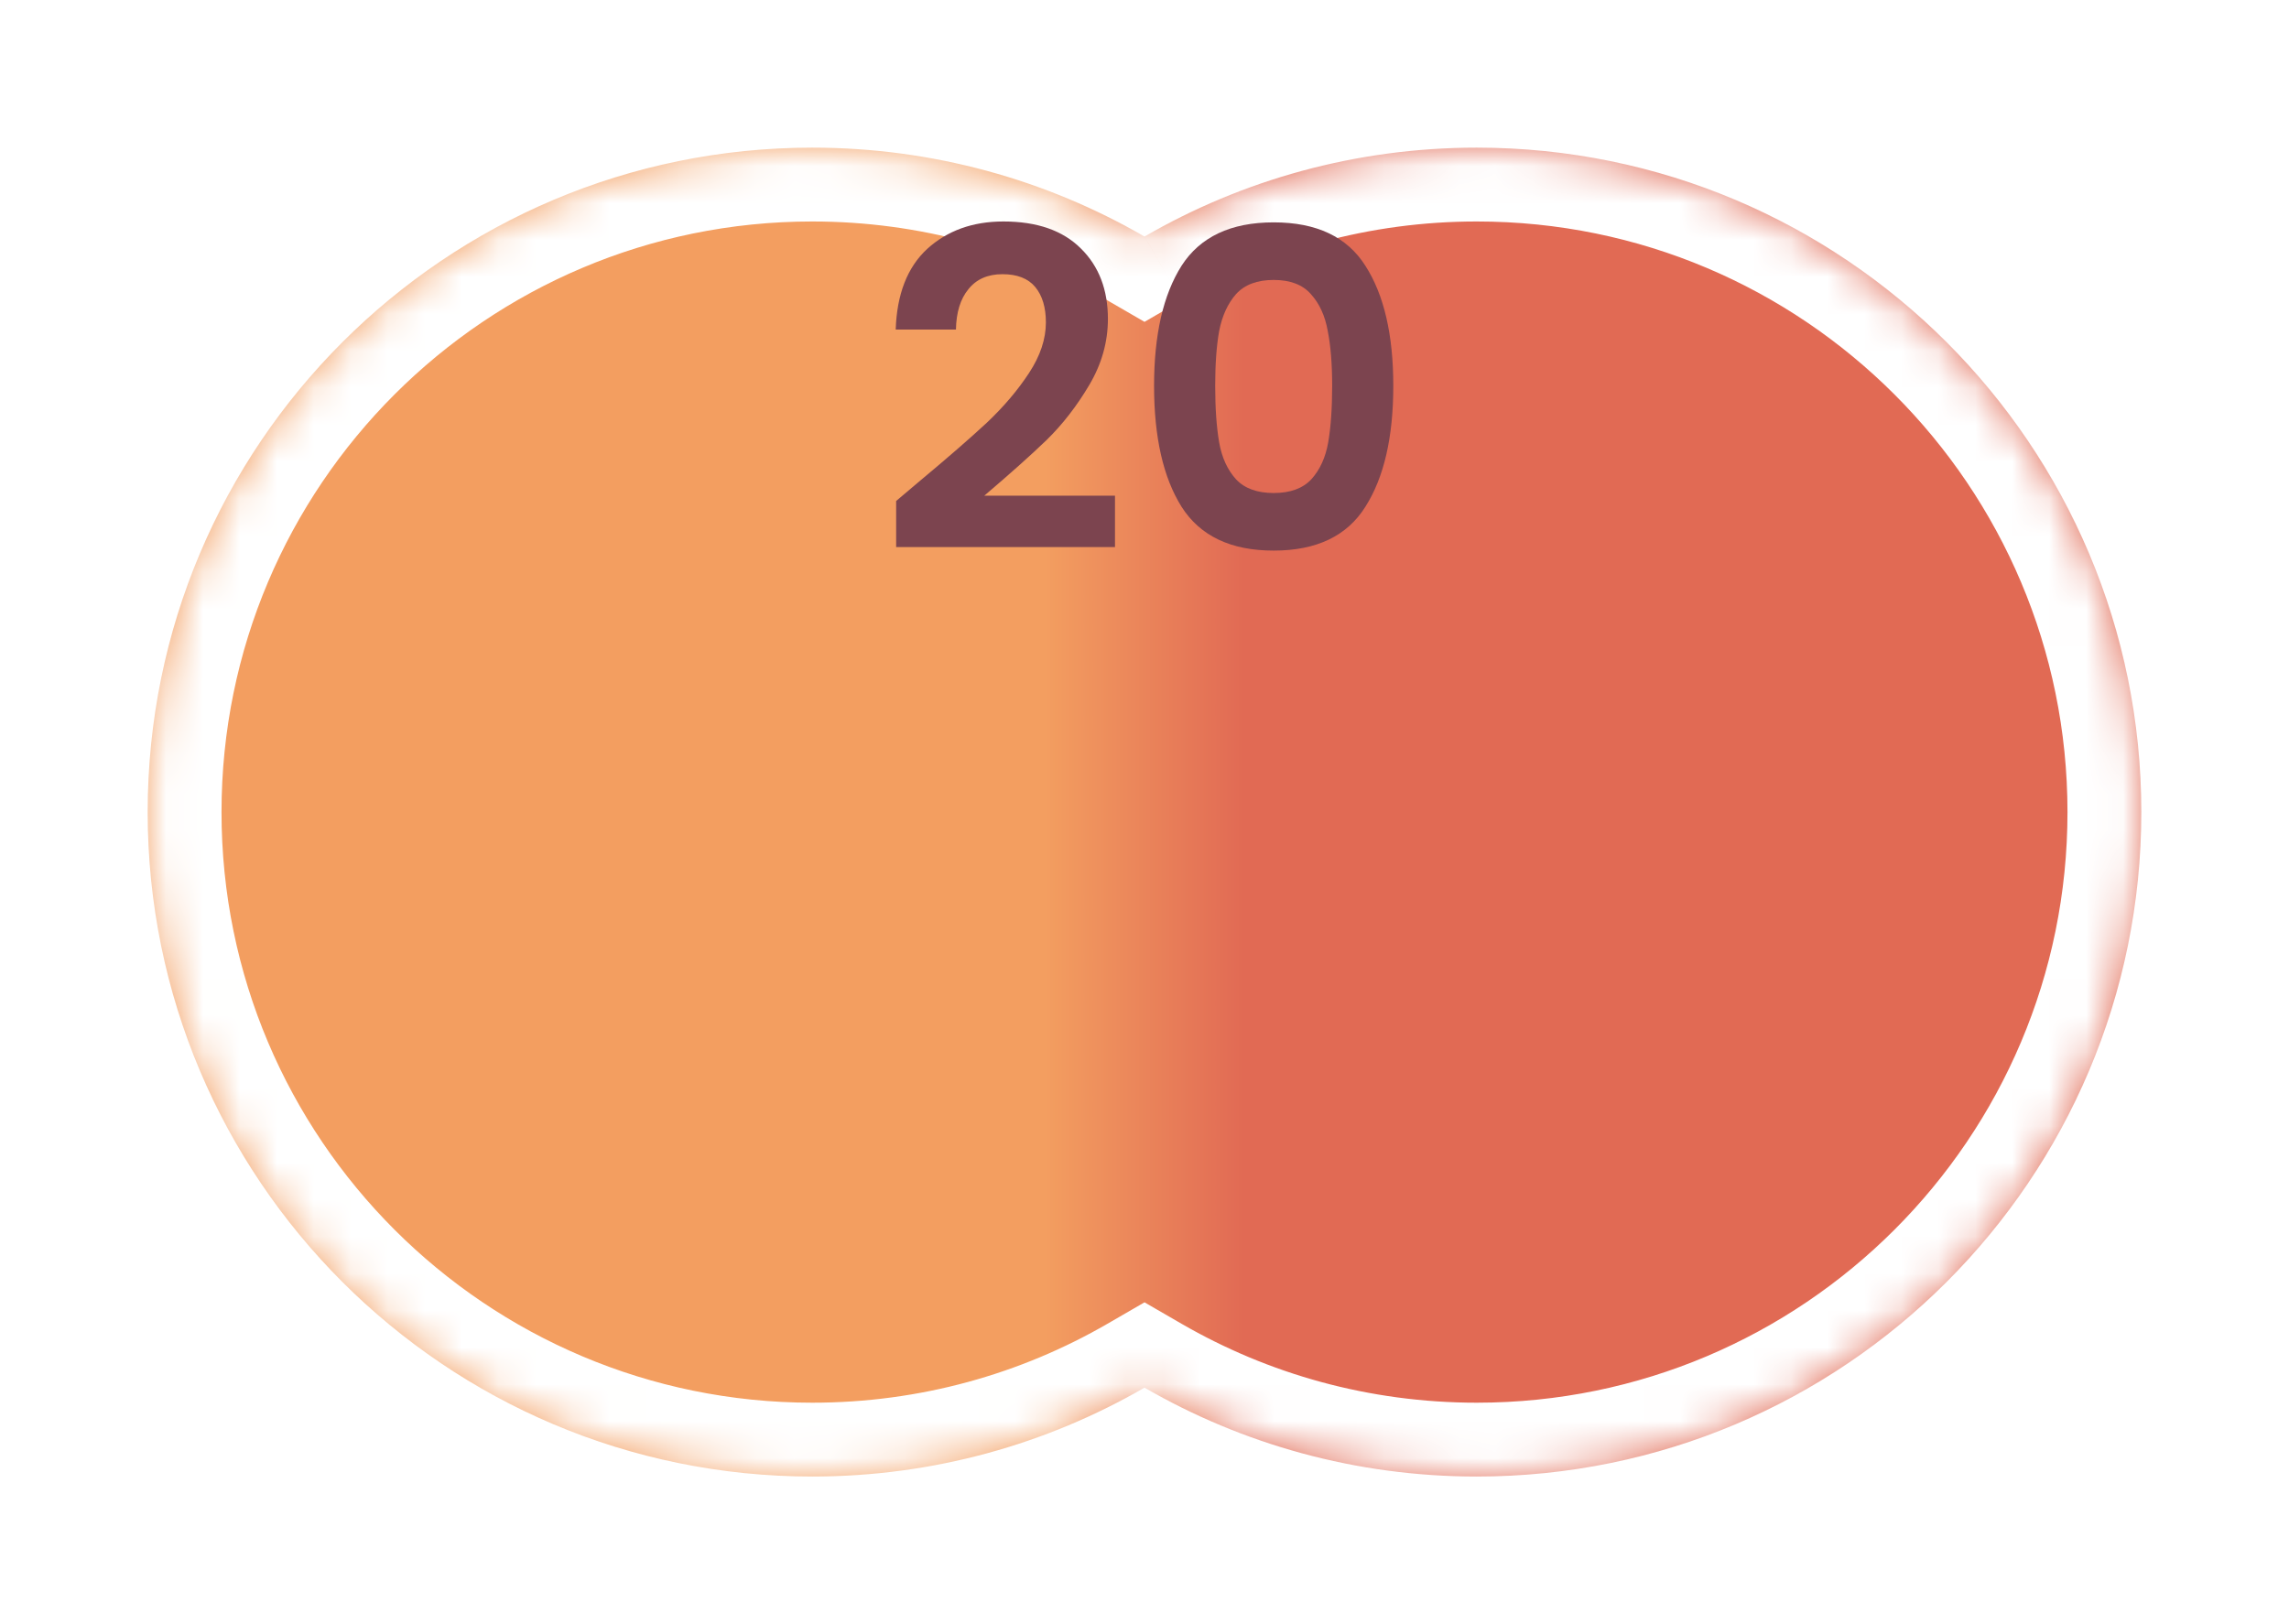 <svg width="62" height="44" viewBox="0 0 62 44" fill="none" xmlns="http://www.w3.org/2000/svg">
<g filter="url(#filter0_d_152_8001)">
<mask id="path-1-inside-1_152_8001" fill="white">
<path fill-rule="evenodd" clip-rule="evenodd" d="M31 35.592C28.352 37.123 25.279 38 22 38C12.059 38 4 29.941 4 20C4 10.059 12.059 2 22 2C25.279 2 28.352 2.877 31 4.408C33.648 2.877 36.721 2 40 2C49.941 2 58 10.059 58 20C58 29.941 49.941 38 40 38C36.721 38 33.648 37.123 31 35.592Z"/>
</mask>
<path fill-rule="evenodd" clip-rule="evenodd" d="M31 35.592C28.352 37.123 25.279 38 22 38C12.059 38 4 29.941 4 20C4 10.059 12.059 2 22 2C25.279 2 28.352 2.877 31 4.408C33.648 2.877 36.721 2 40 2C49.941 2 58 10.059 58 20C58 29.941 49.941 38 40 38C36.721 38 33.648 37.123 31 35.592Z" fill="url(#paint0_linear_152_8001)"/>
<path d="M31 35.592L32.002 33.861L31 33.281L29.998 33.861L31 35.592ZM31 4.408L29.999 6.139L31 6.719L32.002 6.139L31 4.408ZM29.998 33.861C27.647 35.221 24.918 36 22 36V40C25.64 40 29.058 39.026 32.002 37.323L29.998 33.861ZM22 36C13.163 36 6 28.837 6 20H2C2 31.046 10.954 40 22 40V36ZM6 20C6 11.163 13.163 4 22 4V0C10.954 0 2 8.954 2 20H6ZM22 4C24.918 4 27.647 4.779 29.999 6.139L32.002 2.677C29.058 0.974 25.64 0 22 0V4ZM32.002 6.139C34.353 4.779 37.082 4 40 4V0C36.361 0 32.942 0.974 29.999 2.677L32.002 6.139ZM40 4C48.837 4 56 11.163 56 20H60C60 8.954 51.046 0 40 0V4ZM56 20C56 28.837 48.837 36 40 36V40C51.046 40 60 31.046 60 20H56ZM40 36C37.082 36 34.353 35.221 32.002 33.861L29.998 37.323C32.942 39.026 36.361 40 40 40V36Z" fill="white" mask="url(#path-1-inside-1_152_8001)"/>
</g>
<path d="M31.259 10.452C31.259 9.068 31.507 7.984 32.003 7.2C32.507 6.416 33.339 6.024 34.499 6.024C35.659 6.024 36.487 6.416 36.983 7.2C37.487 7.984 37.739 9.068 37.739 10.452C37.739 11.844 37.487 12.936 36.983 13.728C36.487 14.52 35.659 14.916 34.499 14.916C33.339 14.916 32.507 14.52 32.003 13.728C31.507 12.936 31.259 11.844 31.259 10.452ZM36.083 10.452C36.083 9.86 36.043 9.364 35.963 8.964C35.891 8.556 35.739 8.224 35.507 7.968C35.283 7.712 34.947 7.584 34.499 7.584C34.051 7.584 33.711 7.712 33.479 7.968C33.255 8.224 33.103 8.556 33.023 8.964C32.951 9.364 32.915 9.86 32.915 10.452C32.915 11.06 32.951 11.572 33.023 11.988C33.095 12.396 33.247 12.728 33.479 12.984C33.711 13.232 34.051 13.356 34.499 13.356C34.947 13.356 35.287 13.232 35.519 12.984C35.751 12.728 35.903 12.396 35.975 11.988C36.047 11.572 36.083 11.06 36.083 10.452Z" fill="#7C444F"/>
<path d="M24.897 13.044C25.665 12.404 26.277 11.872 26.733 11.448C27.189 11.016 27.569 10.568 27.873 10.104C28.177 9.64 28.329 9.184 28.329 8.736C28.329 8.328 28.233 8.008 28.041 7.776C27.849 7.544 27.553 7.428 27.153 7.428C26.753 7.428 26.445 7.564 26.229 7.836C26.013 8.1 25.901 8.464 25.893 8.928H24.261C24.293 7.968 24.577 7.24 25.113 6.744C25.657 6.248 26.345 6 27.177 6C28.089 6 28.789 6.244 29.277 6.732C29.765 7.212 30.009 7.848 30.009 8.64C30.009 9.264 29.841 9.86 29.505 10.428C29.169 10.996 28.785 11.492 28.353 11.916C27.921 12.332 27.357 12.836 26.661 13.428H30.201V14.82H24.273V13.572L24.897 13.044Z" fill="#7C444F"/>
<defs>
<filter id="filter0_d_152_8001" x="0" y="0" width="62" height="44" filterUnits="userSpaceOnUse" color-interpolation-filters="sRGB">
<feFlood flood-opacity="0" result="BackgroundImageFix"/>
<feColorMatrix in="SourceAlpha" type="matrix" values="0 0 0 0 0 0 0 0 0 0 0 0 0 0 0 0 0 0 127 0" result="hardAlpha"/>
<feOffset dy="2"/>
<feGaussianBlur stdDeviation="2"/>
<feComposite in2="hardAlpha" operator="out"/>
<feColorMatrix type="matrix" values="0 0 0 0 0 0 0 0 0 0 0 0 0 0 0 0 0 0 0.5 0"/>
<feBlend mode="normal" in2="BackgroundImageFix" result="effect1_dropShadow_152_8001"/>
<feBlend mode="normal" in="SourceGraphic" in2="effect1_dropShadow_152_8001" result="shape"/>
</filter>
<linearGradient id="paint0_linear_152_8001" x1="4" y1="20" x2="58" y2="20" gradientUnits="userSpaceOnUse">
<stop offset="0.45" stop-color="#F39E60"/>
<stop offset="0.55" stop-color="#E16A54"/>
</linearGradient>
</defs>
</svg>
